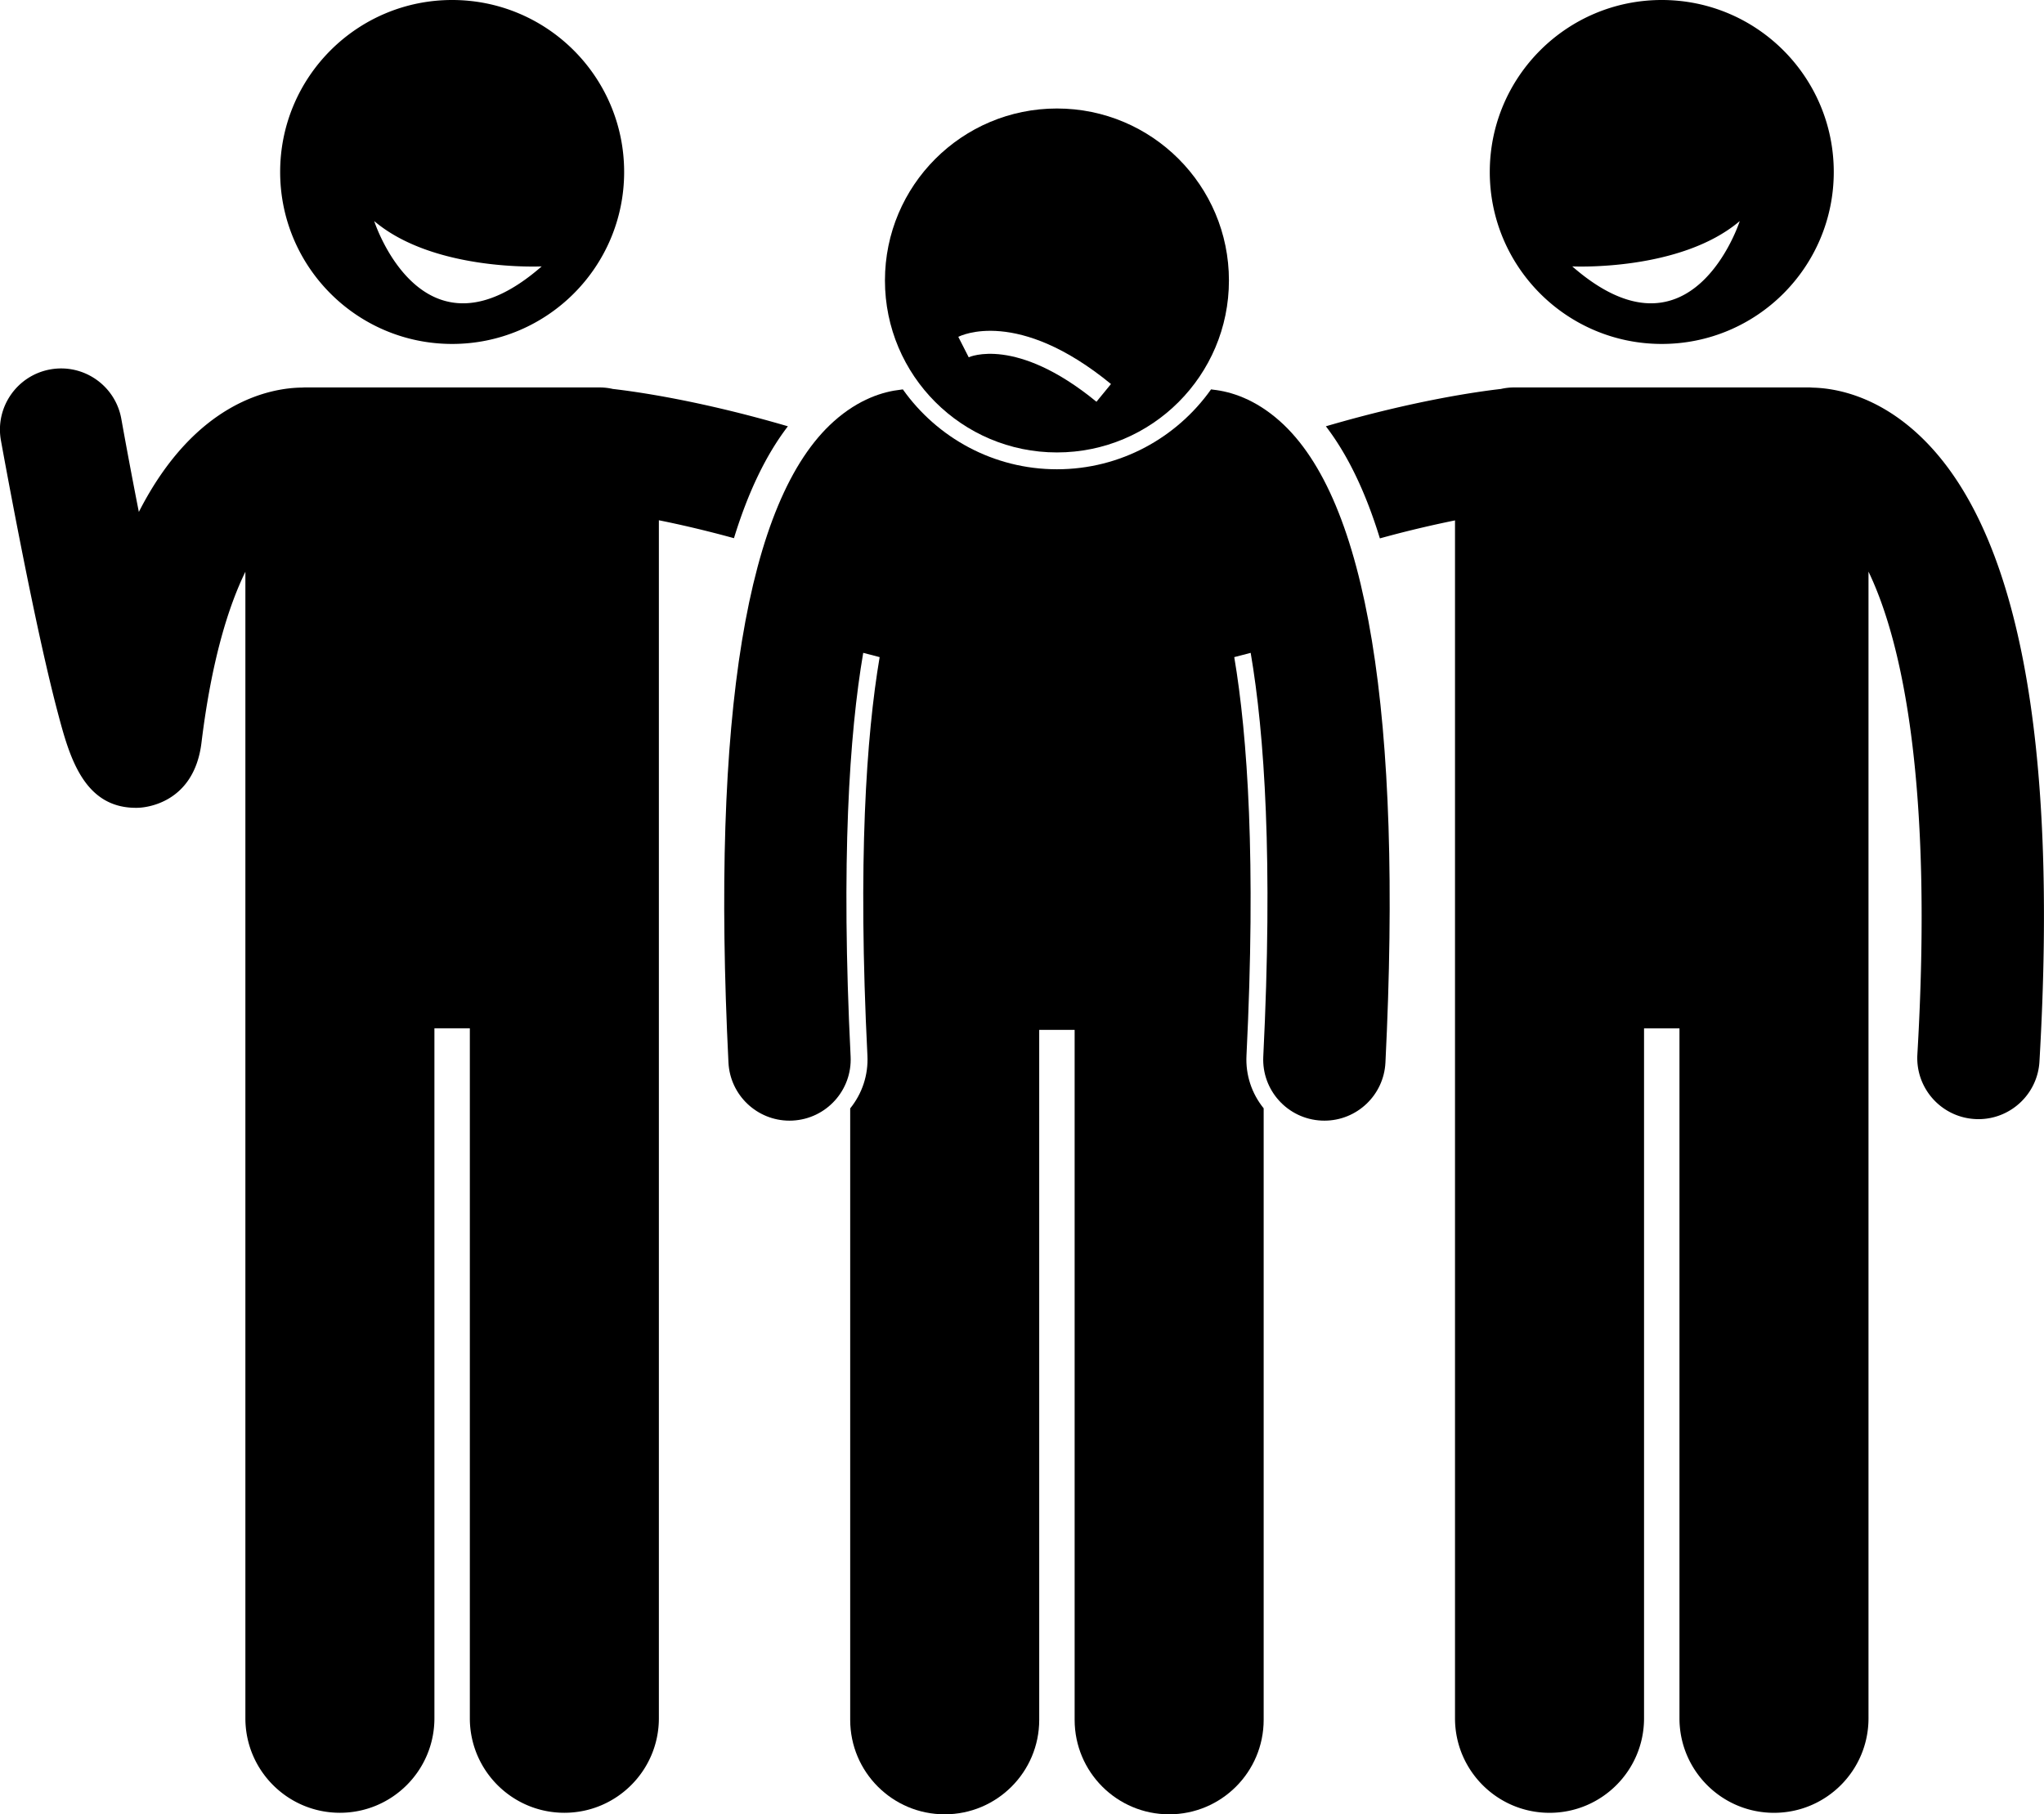 <svg xmlns="http://www.w3.org/2000/svg" xml:space="preserve" viewBox="0 0 530.27 470.74" shape-rendering="geometricPrecision" text-rendering="geometricPrecision" image-rendering="optimizeQuality" fill-rule="evenodd" clip-rule="evenodd"><g fill="currentColor"><path d="M377.47 135.04v310.8c0 13.54 10.98 24.52 24.52 24.52s24.52-10.97 24.52-24.52V266.82h9.19v179.02c0 13.54 10.98 24.52 24.52 24.52s24.52-10.97 24.52-24.52V148.32c8.87 18.44 16.76 55.58 12.68 125.27-.51 8.75 6.17 16.25 14.91 16.76.32.02.63.03.94.03 8.34 0 15.33-6.51 15.82-14.94 4.9-83.78-5.58-138.44-31.15-162.47-11.16-10.48-22.06-12.26-27.63-12.39-.3-.02-.61-.05-.92-.05h-76.62c-1.17 0-2.3.14-3.39.39-6.22.71-22.79 3.06-45.41 9.69 5.66 7.38 10.32 17.07 14.01 29.08a289.51 289.51 0 0 1 19.46-4.66zM386.49 44.62c0 24.64 19.98 44.62 44.62 44.62 24.65 0 44.62-19.98 44.62-44.62C475.73 19.98 455.76 0 431.11 0c-24.64 0-44.62 19.98-44.62 44.62zm21.4 24.5s27.95 1.39 43.45-11.76c0 0-12.47 38.8-43.45 11.76zM15.02 185.02c2.92 10.97 6.55 24.58 20.23 24.58.19 0 .39 0 .59-.01 1.48-.04 14.47-.87 16.43-16.89 2.57-21.04 6.88-35.12 11.39-44.35v297.48c0 13.54 10.98 24.52 24.52 24.52s24.52-10.97 24.52-24.52V266.81h9.19v179.02c0 13.54 10.98 24.52 24.52 24.52s24.52-10.97 24.52-24.52V134.99c5.44 1.09 12.02 2.6 19.48 4.65 3.68-11.99 8.34-21.66 13.99-29.03-22.62-6.63-39.19-8.98-45.41-9.69a15.12 15.12 0 0 0-3.39-.39H78.98c-.19 0-.38.02-.57.03-7.92.07-27.66 3.38-42.39 32.27-1.59-8.07-3.14-16.32-4.55-24.17-1.55-8.62-9.79-14.36-18.42-12.81-8.62 1.55-14.36 9.8-12.81 18.42.04.21 3.79 21.05 8.08 41.61 2.55 12.23 4.81 22.03 6.7 29.13zM117.3 0C92.65 0 72.68 19.98 72.68 44.62c0 24.64 19.97 44.62 44.62 44.62 24.64 0 44.62-19.98 44.62-44.62C161.92 19.98 141.94 0 117.3 0zM97.08 57.36c15.5 13.15 43.45 11.76 43.45 11.76-30.98 27.04-43.45-11.76-43.45-11.76z"/><path d="M327.84 287.58c-3.13-3.87-4.72-8.68-4.47-13.68 2.51-50.58.29-82.89-3.17-103.4l4.26-1.11c3.6 21.06 5.8 53.85 3.27 104.73-.44 8.75 6.3 16.2 15.06 16.63.27.01.54.02.8.02 8.4 0 15.41-6.59 15.83-15.08 4.48-90.17-4.71-146.14-27.33-166.36-6.53-5.84-12.85-7.73-17.36-8.22-.18-.03-.36-.06-.55-.08-8.88 12.53-23.48 20.73-39.98 20.73-16.49 0-31.1-8.2-39.98-20.73-.19.02-.37.06-.55.08-4.5.49-10.82 2.38-17.36 8.22-22.62 20.22-31.81 76.19-27.33 166.36.42 8.48 7.43 15.08 15.83 15.08.27 0 .53-.01.8-.02 8.75-.44 15.49-7.88 15.06-16.63-2.53-50.88-.33-83.67 3.27-104.73l4.26 1.11c-3.47 20.51-5.69 52.82-3.17 103.4.25 5.01-1.35 9.82-4.47 13.69v158.64c0 13.55 10.98 24.52 24.52 24.52s24.52-10.97 24.52-24.52V267.21h9.19v179.02c0 13.55 10.98 24.52 24.52 24.52s24.52-10.97 24.52-24.52V287.58z"/><path d="M274.2 117.39c24.65 0 44.62-19.98 44.62-44.62 0-24.64-19.97-44.62-44.62-44.62-24.64 0-44.62 19.98-44.62 44.62 0 24.64 19.98 44.62 44.62 44.62zm14.02-17.75-3.77 4.6c-20.88-17.13-33.02-11.6-33.14-11.54l-2.7-5.3c.62-.32 15.4-7.61 39.61 12.24z"/></g></svg>